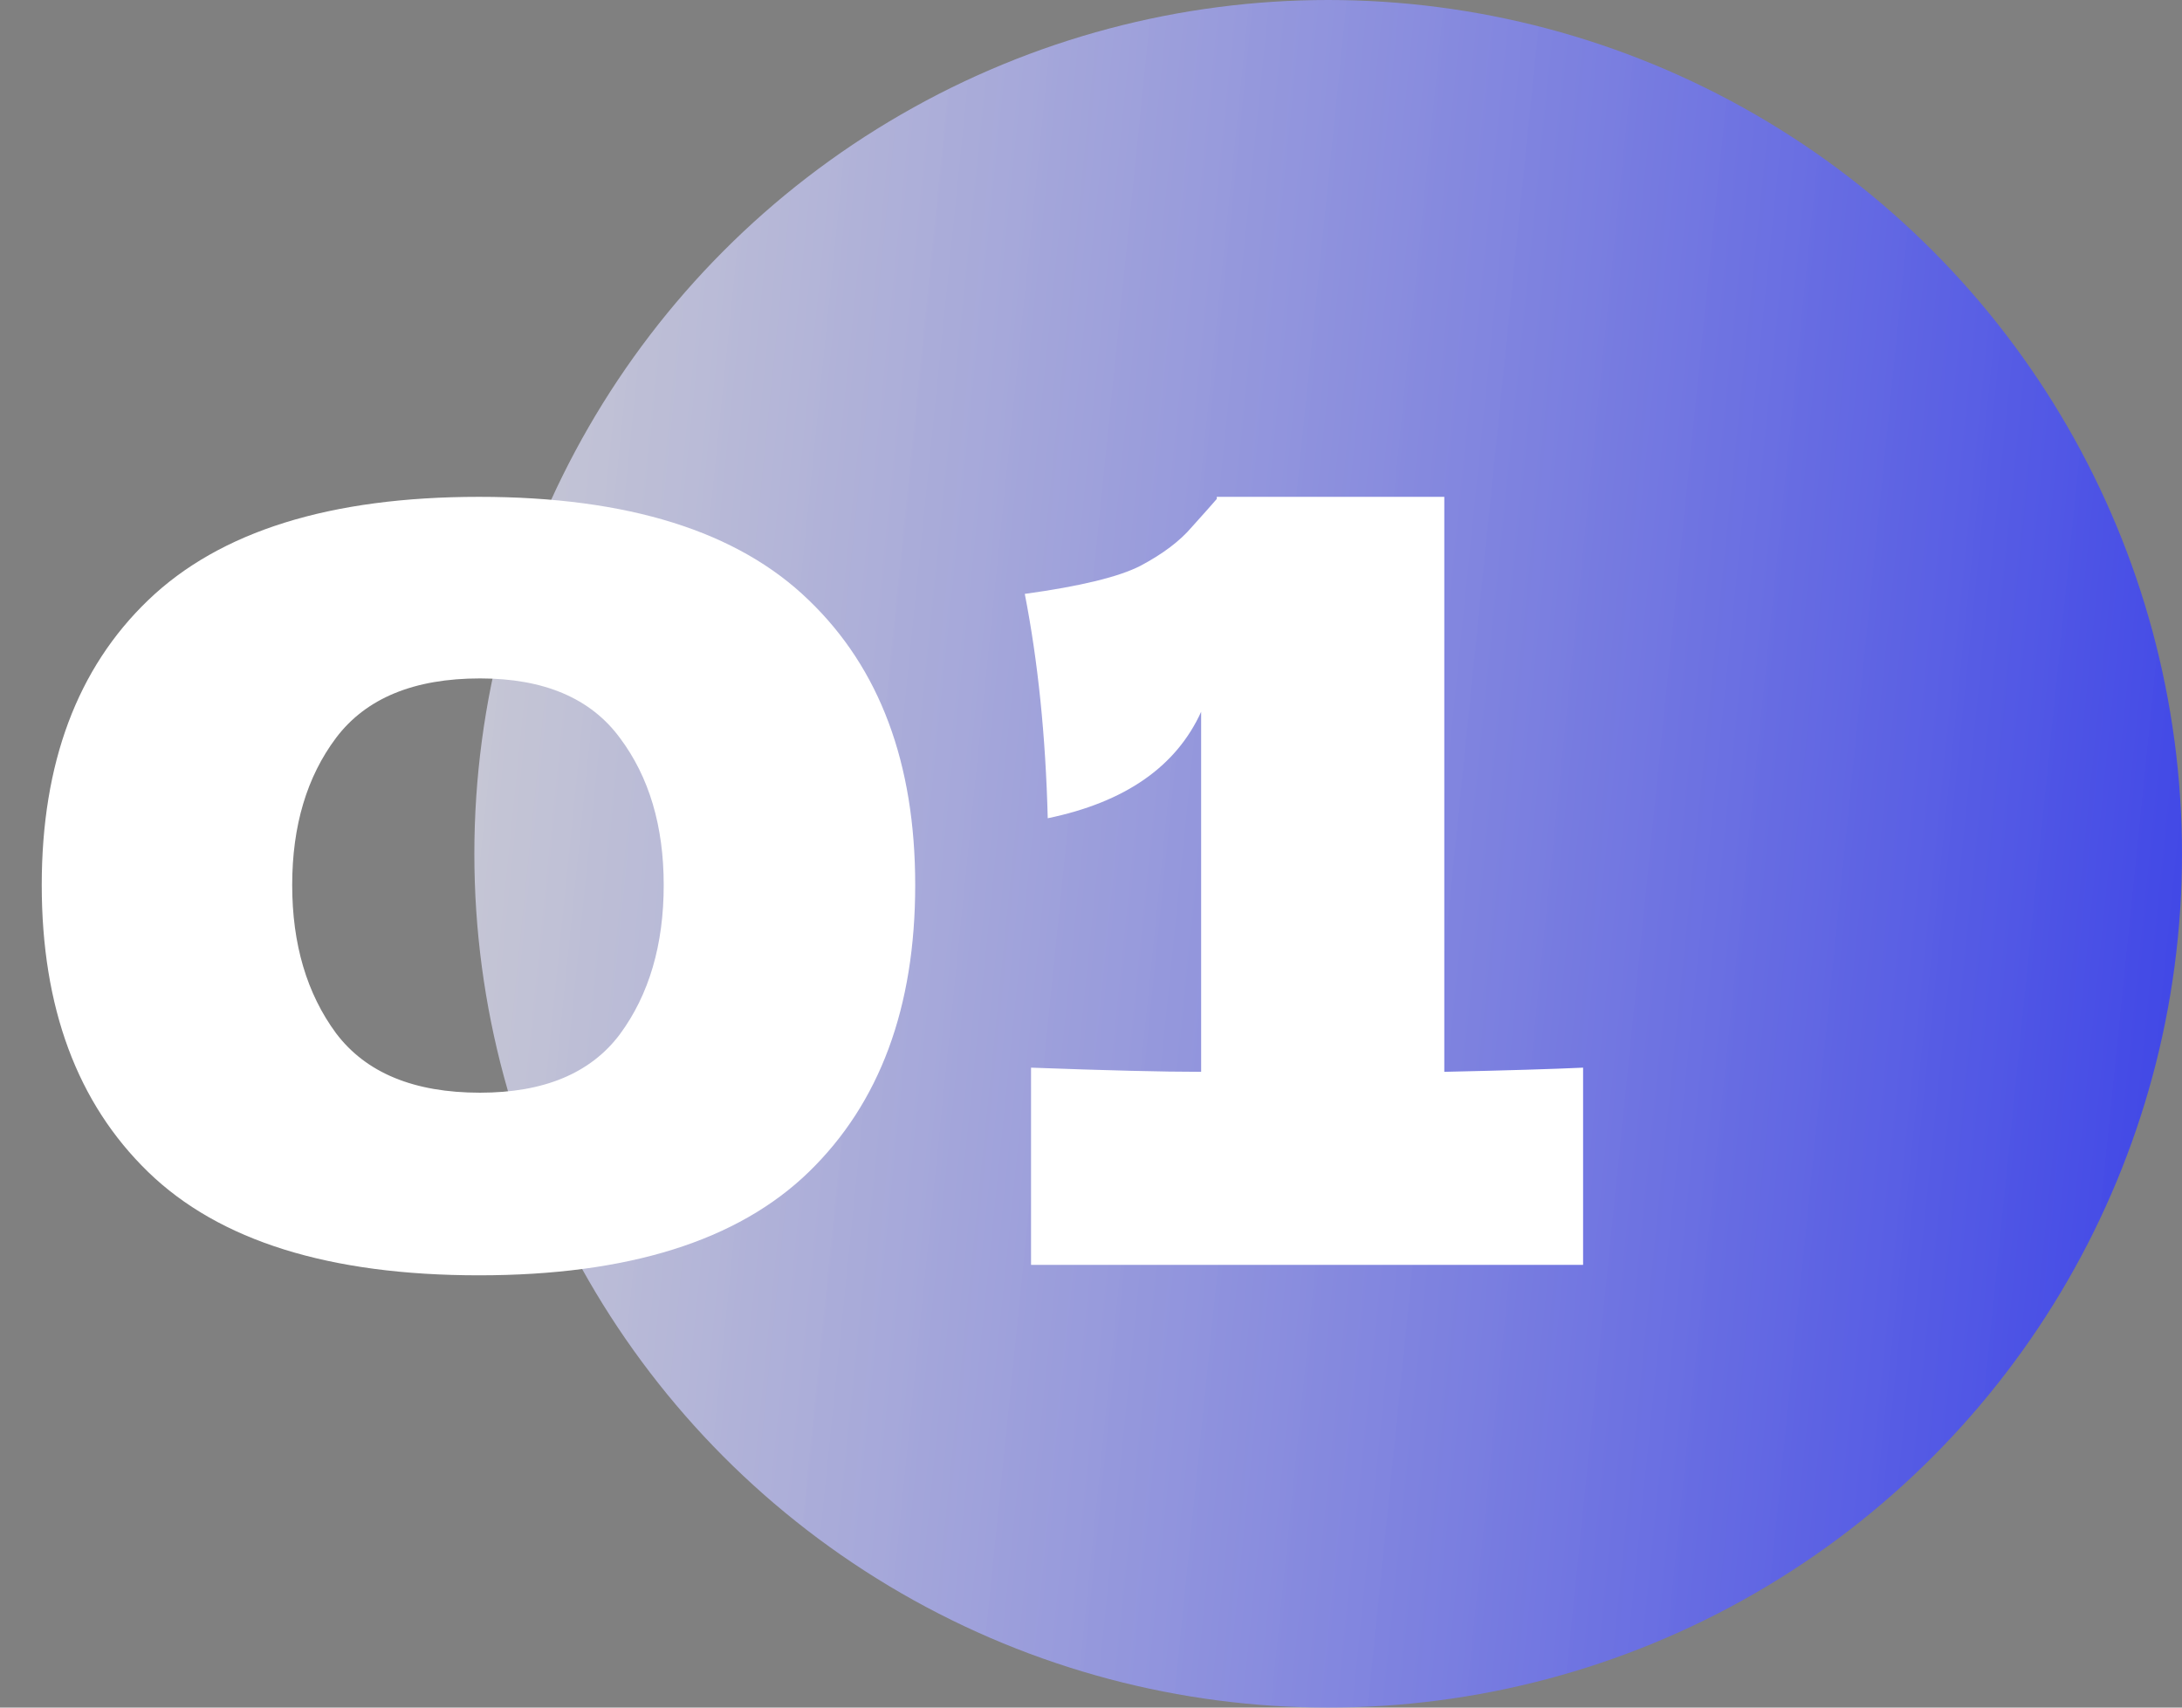 <svg width="69" height="54" viewBox="0 0 69 54" fill="none" xmlns="http://www.w3.org/2000/svg">
<rect x="0" y="0" width="69" height="54" fill="#808080" stroke="none"/>
<circle cx="42" cy="27" r="27" fill="url(#paint0_linear_302_62)"/>
<path d="M15.147 40.33C10.417 40.33 6.93 39.241 4.686 37.063C2.442 34.885 1.32 31.86 1.32 27.988C1.32 24.138 2.442 21.135 4.686 18.979C6.952 16.801 10.439 15.712 15.147 15.712C19.855 15.712 23.331 16.801 25.575 18.979C27.819 21.135 28.941 24.138 28.941 27.988C28.941 31.86 27.819 34.885 25.575 37.063C23.331 39.241 19.855 40.33 15.147 40.33ZM15.18 34.555C17.204 34.555 18.678 33.939 19.602 32.707C20.526 31.453 20.988 29.88 20.988 27.988C20.988 26.118 20.526 24.567 19.602 23.335C18.678 22.081 17.204 21.454 15.18 21.454C13.09 21.454 11.572 22.081 10.626 23.335C9.702 24.567 9.24 26.118 9.24 27.988C9.24 29.858 9.702 31.42 10.626 32.674C11.572 33.928 13.09 34.555 15.18 34.555ZM45.672 33.895C47.652 33.851 49.115 33.807 50.061 33.763V40H32.604V33.763C34.98 33.851 36.773 33.895 37.983 33.895V22.51C37.191 24.248 35.574 25.37 33.132 25.876C33.066 23.28 32.824 20.915 32.406 18.781C34.166 18.539 35.387 18.242 36.069 17.89C36.773 17.516 37.312 17.109 37.686 16.669C38.082 16.229 38.346 15.932 38.478 15.778V15.712H45.672V33.895Z" fill="white"/>
<defs>
<linearGradient id="paint0_linear_302_62" x1="7.887" y1="27" x2="77.855" y2="34.113" gradientUnits="userSpaceOnUse">
<stop stop-color="white" stop-opacity="0.65"/>
<stop offset="1" stop-color="#131DFF" stop-opacity="0.83"/>
</linearGradient>
</defs>
</svg>
